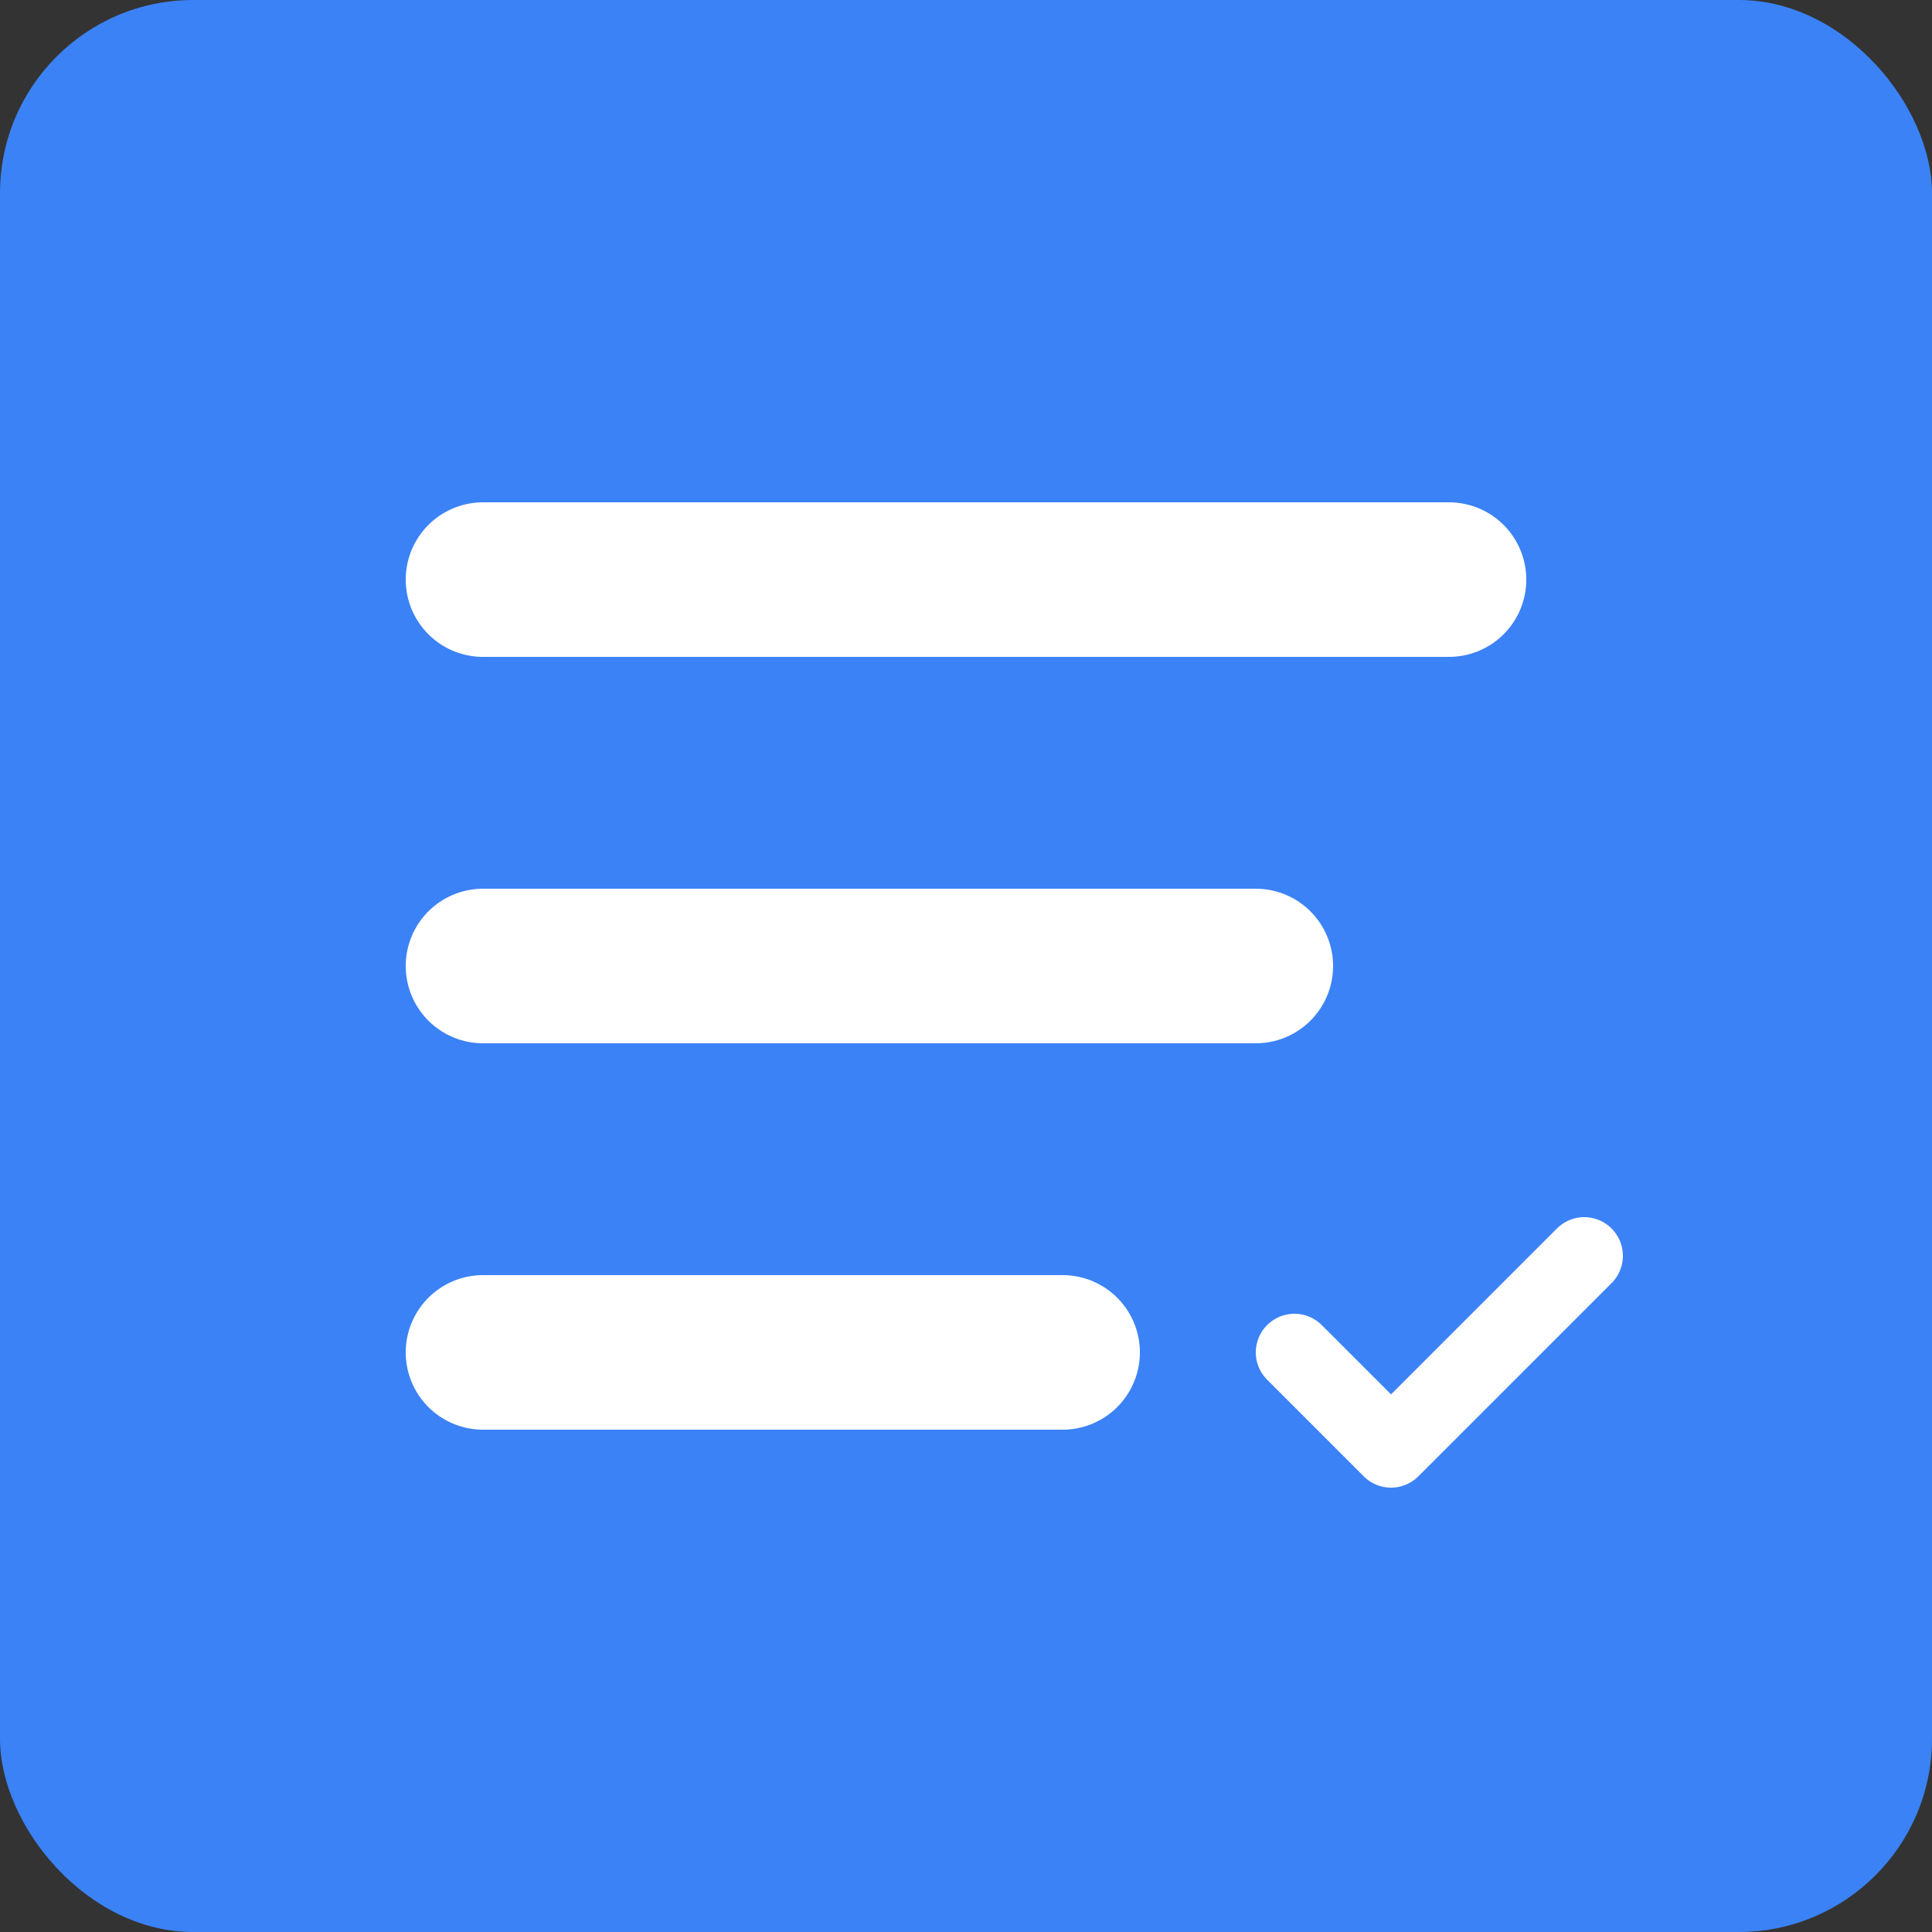 <svg width="100" height="100" viewBox="0 0 100 100" fill="none" xmlns="http://www.w3.org/2000/svg">
  <rect x="0" y="0" width="100" height="100" fill="#333333" stroke="none"/>
  <rect width="100" height="100" rx="10" fill="#3B82F6"/>
  <path d="M25 30H75M25 50H65M25 70H55" stroke="white" stroke-width="8" stroke-linecap="round"/>
  <path d="M82 65L72 75L67 70" stroke="white" stroke-width="4" stroke-linecap="round" stroke-linejoin="round"/>
</svg> 